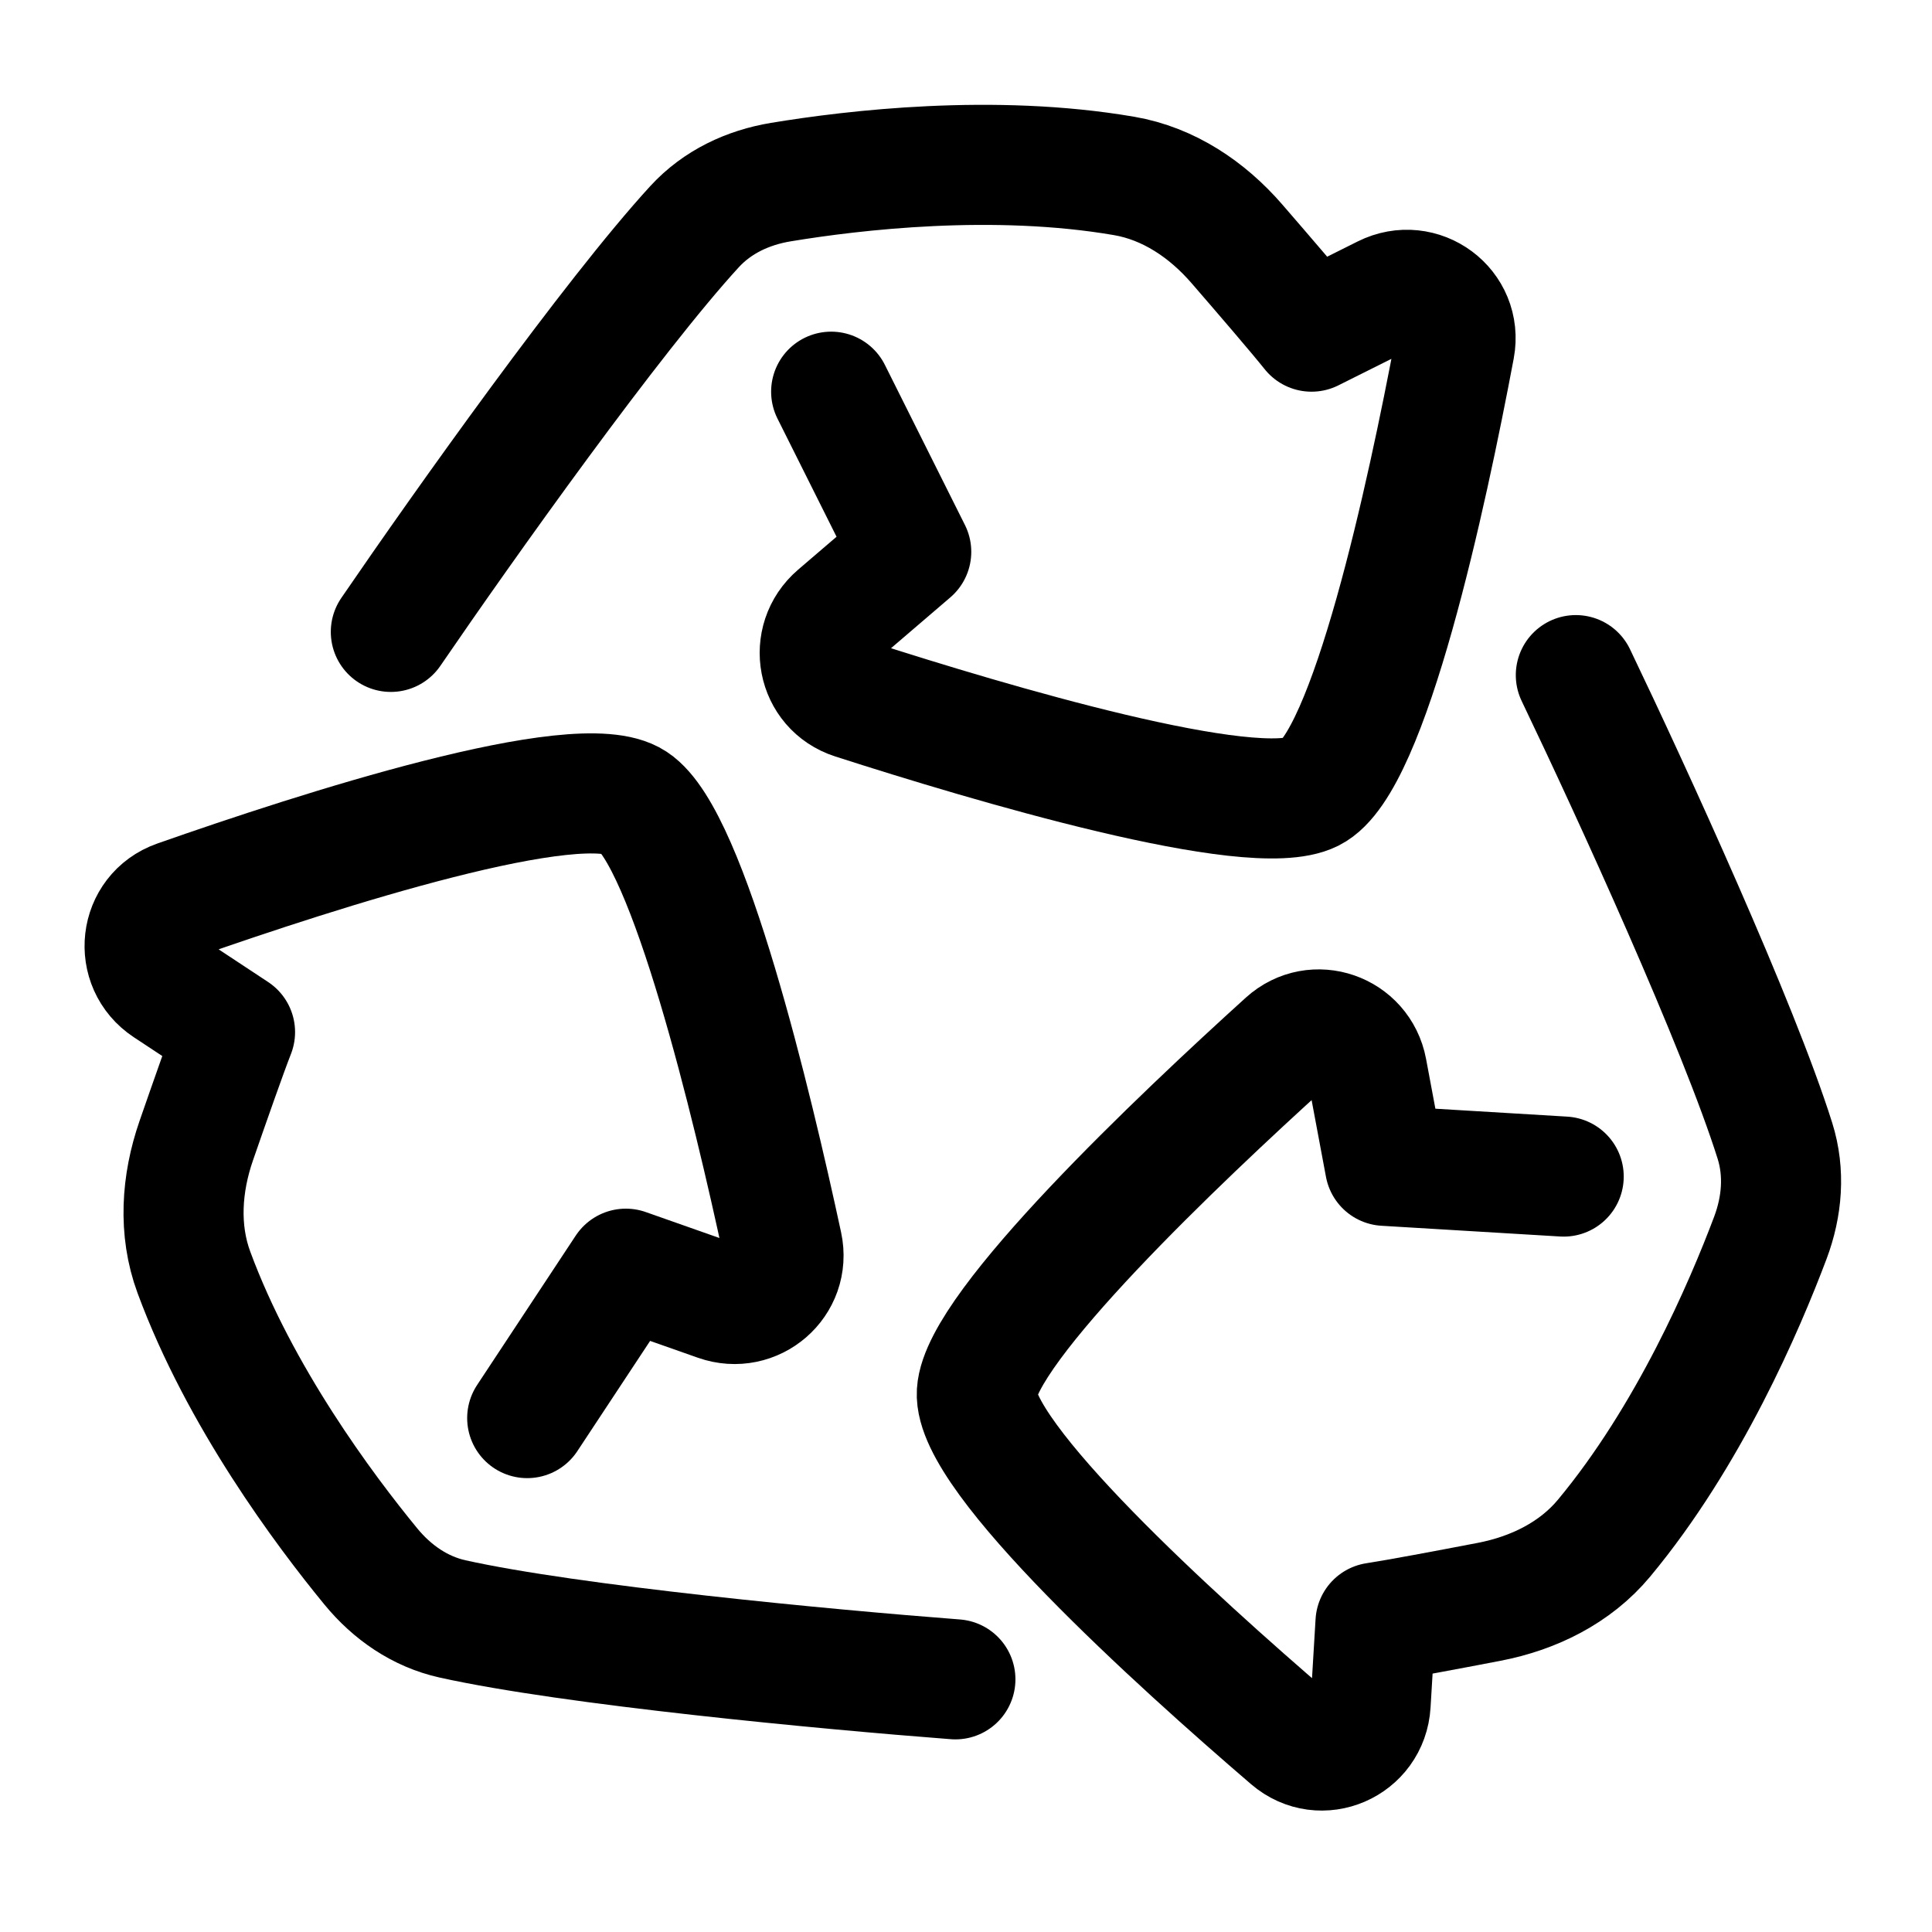 <svg width="77" height="77" viewBox="0 0 77 77" fill="none" xmlns="http://www.w3.org/2000/svg">
<g id="streamlinehq-natrue-ecology-recycle-1-&#10;          line-48-ico_G66hUIGEW3uHqu1L">
<path id="Vector" d="M15.577 25.184C18.515 20.889 24.412 12.598 27.683 9.032C28.585 8.049 29.804 7.475 31.121 7.258C34.01 6.78 39.6 6.119 44.802 7.012C46.577 7.317 48.114 8.352 49.293 9.713C50.4 10.991 51.708 12.514 52.271 13.218L55.178 11.765C56.63 11.039 58.277 12.255 57.977 13.851C56.872 19.725 54.572 30.415 52.271 31.565C49.932 32.735 39.449 29.618 34.019 27.87C32.554 27.399 32.199 25.522 33.367 24.521L36.317 21.993L33.126 15.611" stroke="black" stroke-width="4.786" stroke-linecap="round" stroke-linejoin="round"/>
<path id="Vector_2" d="M62.805 26.907C65.055 31.599 69.287 40.852 70.74 45.467C71.14 46.74 71.027 48.083 70.558 49.332C69.527 52.072 67.304 57.245 63.93 61.303C62.779 62.687 61.113 63.502 59.345 63.842C57.685 64.161 55.712 64.532 54.821 64.668L54.626 67.912C54.529 69.533 52.652 70.351 51.42 69.293C46.885 65.4 38.778 58.062 38.932 55.495C39.089 52.884 47.029 45.364 51.258 41.535C52.398 40.502 54.201 41.133 54.484 42.645L55.199 46.464L62.321 46.892" stroke="black" stroke-width="4.786" stroke-linecap="round" stroke-linejoin="round"/>
<path id="Vector_3" d="M38.077 66.93C32.888 66.533 22.76 65.571 18.037 64.522C16.734 64.232 15.627 63.463 14.78 62.432C12.922 60.169 9.554 55.658 7.727 50.706C7.104 49.017 7.231 47.168 7.82 45.467C8.374 43.869 9.039 41.974 9.367 41.135L6.655 39.344C5.3 38.45 5.53 36.415 7.062 35.877C12.701 33.896 23.11 30.544 25.256 31.961C27.439 33.402 29.981 44.039 31.182 49.616C31.507 51.12 30.059 52.365 28.608 51.855L24.943 50.564L21.012 56.518" stroke="black" stroke-width="4.786" stroke-linecap="round" stroke-linejoin="round"/>
</g>
</svg>
